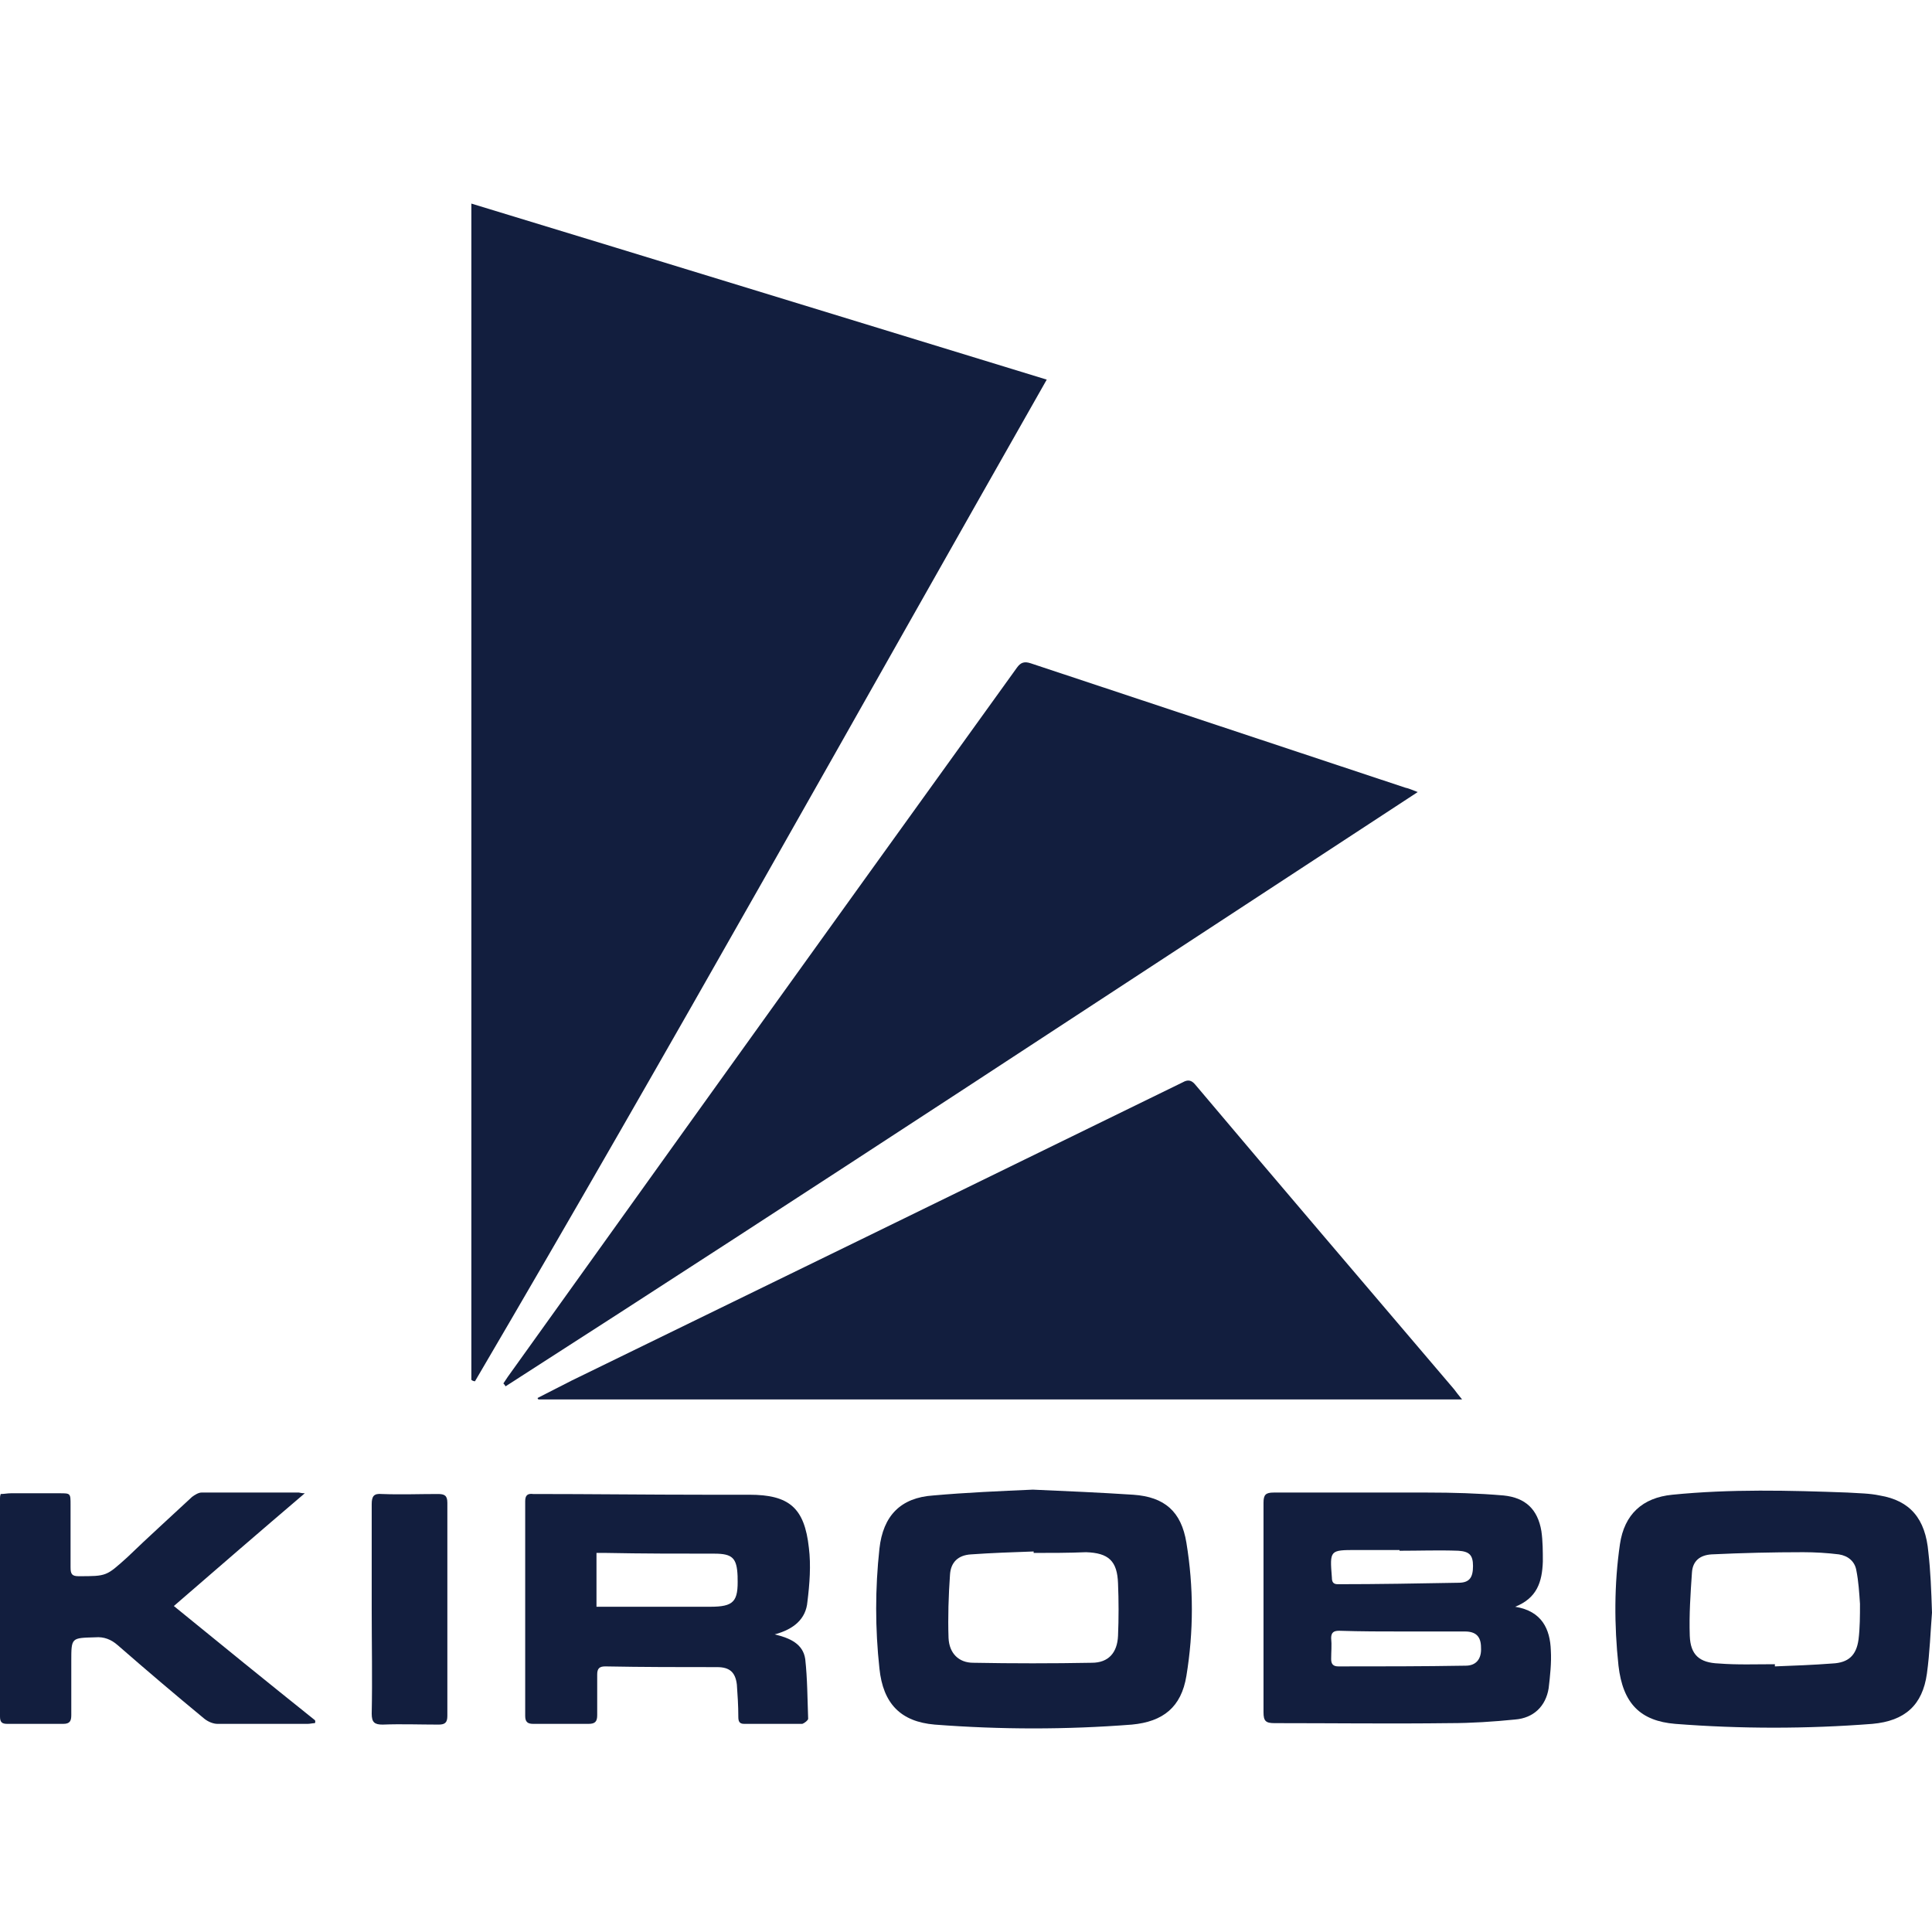 <?xml version="1.0" encoding="UTF-8" standalone="no"?><!DOCTYPE svg PUBLIC "-//W3C//DTD SVG 1.1//EN" "http://www.w3.org/Graphics/SVG/1.1/DTD/svg11.dtd"><svg width="100%" height="100%" viewBox="0 0 512 512" version="1.1" xmlns="http://www.w3.org/2000/svg" xmlns:xlink="http://www.w3.org/1999/xlink" xml:space="preserve" xmlns:serif="http://www.serif.com/" style="fill-rule:evenodd;clip-rule:evenodd;stroke-linejoin:round;stroke-miterlimit:2;"><g><path d="M124.915,365.663l0,-311.711c50.7,15.421 101.399,31.037 152.482,46.651c-50.505,88.867 -100.048,177.734 -151.518,265.445c-0.385,0 -0.771,-0.193 -0.964,-0.385Z" style="fill:#121e3e;fill-rule:nonzero;"/><path d="M133.398,366.626c0.385,-0.578 0.771,-1.156 1.157,-1.735c31.614,-44.145 63.228,-88.288 94.843,-132.241c13.301,-18.505 26.795,-37.204 40.096,-55.71c0.964,-1.349 1.927,-1.735 3.662,-1.156c33.158,10.987 66.121,21.975 99.277,32.963c0.964,0.193 1.735,0.578 3.277,1.157c-80.77,52.819 -160.963,105.638 -241.734,157.493c-0.193,-0.385 -0.385,-0.578 -0.578,-0.771Z" style="fill:#121e3e;fill-rule:nonzero;"/><path d="M387.47,370.867l-244.819,0c0,-0.192 -0.193,-0.192 -0.193,-0.385c3.085,-1.542 5.976,-3.085 9.06,-4.627c26.024,-12.722 52.241,-25.445 78.265,-38.168c27.952,-13.687 55.711,-27.181 83.663,-40.868c1.349,-0.771 2.313,-0.578 3.277,0.579c22.747,26.987 45.686,53.783 68.626,80.771c0.579,0.771 1.157,1.542 2.121,2.698Z" style="fill:#121e3e;fill-rule:nonzero;"/><path d="M401.542,425.807c7.133,1.157 9.253,5.976 9.446,11.566c0.193,3.277 -0.193,6.747 -0.578,10.024c-0.772,4.82 -4.049,7.904 -8.868,8.289c-5.783,0.579 -11.566,0.964 -17.349,0.964c-15.422,0.193 -31.037,0 -46.458,0c-2.313,0 -2.892,-0.578 -2.892,-2.891l0,-55.519c0,-2.12 0.579,-2.698 2.699,-2.698l40.675,0c6.747,0 13.494,0.192 20.241,0.771c5.783,0.578 9.06,3.662 10.024,9.445c0.385,2.699 0.385,5.398 0.385,8.097c-0.192,5.398 -1.542,9.639 -7.325,11.952Zm-29.494,6.554c-5.783,0 -11.374,0 -17.157,-0.192c-1.349,0 -2.12,0.385 -2.12,1.927c0.193,1.928 0,3.663 0,5.591c0,1.349 0.578,1.927 1.927,1.927c11.181,0 22.555,0 33.736,-0.192c2.699,0 4.241,-1.735 4.048,-4.82c0,-2.891 -1.349,-4.241 -4.241,-4.241l-16.193,0Zm-1.157,-21.397l0,-0.193l-11.373,0c-7.133,0 -7.133,0 -6.554,7.326c0,1.156 0.385,1.734 1.542,1.734c10.602,0 21.397,-0.192 32,-0.385c2.892,0 3.856,-1.349 3.856,-4.434c0,-2.892 -0.964,-3.856 -3.856,-4.048c-5.205,-0.193 -10.41,0 -15.615,0Z" style="fill:#121e3e;fill-rule:nonzero;"/><path d="M273.735,394.771c8.867,0.385 17.734,0.771 26.602,1.349c8.29,0.578 12.723,4.434 14.073,12.723c1.928,11.76 1.928,23.518 0,35.277c-1.35,8.289 -6.169,12.145 -14.458,12.916c-17.35,1.349 -34.699,1.349 -52.241,0c-9.06,-0.771 -13.687,-5.59 -14.65,-14.843c-1.157,-10.603 -1.157,-21.205 0,-31.808c0.963,-8.675 5.59,-13.494 14.264,-14.072c8.675,-0.771 17.542,-1.157 26.41,-1.542Zm0.192,16.771l0,-0.386c-5.59,0.193 -11.18,0.386 -16.578,0.771c-3.469,0.193 -5.397,2.121 -5.59,5.398c-0.385,5.591 -0.578,11.181 -0.385,16.771c0.192,4.048 2.698,6.554 6.554,6.554c10.409,0.193 21.011,0.193 31.421,0c4.434,0 6.747,-2.698 6.94,-7.132c0.193,-4.626 0.193,-9.253 0,-13.879c-0.193,-5.976 -2.506,-8.097 -8.482,-8.29c-4.627,0.193 -9.253,0.193 -13.88,0.193Z" style="fill:#121e3e;fill-rule:nonzero;"/><path d="M512,427.349c-0.386,4.82 -0.579,10.603 -1.35,16.193c-1.156,8.289 -5.783,12.53 -14.457,13.301c-17.35,1.349 -34.892,1.349 -52.242,0c-9.253,-0.771 -13.879,-5.397 -15.036,-15.421c-1.156,-10.795 -1.156,-21.591 0.386,-32.193c1.156,-7.904 5.976,-12.338 13.879,-13.109c15.422,-1.542 30.844,-1.157 46.458,-0.578c2.892,0.192 5.783,0.192 8.482,0.771c8.096,1.349 12.145,6.168 12.916,15.036c0.578,5.012 0.771,10.025 0.964,16Zm-41.638,13.687l0,0.578c5.012,-0.192 10.216,-0.385 15.228,-0.771c4.241,-0.193 6.362,-2.12 6.94,-6.361c0.385,-3.084 0.385,-6.361 0.385,-9.446c-0.192,-2.891 -0.385,-5.976 -0.963,-8.867c-0.386,-2.314 -2.121,-3.856 -4.627,-4.242c-3.084,-0.385 -6.361,-0.578 -9.445,-0.578c-8.097,0 -16.194,0.193 -24.29,0.578c-3.085,0.193 -5.012,1.736 -5.205,4.82c-0.386,5.59 -0.771,11.181 -0.578,16.771c0.192,5.012 2.506,7.132 7.71,7.325c4.82,0.386 9.832,0.193 14.845,0.193Z" style="fill:#121e3e;fill-rule:nonzero;"/><path d="M205.301,433.133c4.048,0.963 7.518,2.506 8.097,6.554c0.578,5.204 0.578,10.602 0.771,15.807c0,0.385 -0.964,1.156 -1.543,1.349l-15.421,0c-1.35,0 -1.543,-0.771 -1.543,-1.928c0,-2.891 -0.192,-5.783 -0.385,-8.481c-0.386,-3.278 -1.928,-4.627 -5.205,-4.627c-9.831,0 -19.662,0 -29.686,-0.193c-1.542,0 -2.121,0.579 -2.121,2.121l0,10.795c0,1.735 -0.578,2.313 -2.313,2.313l-14.65,0c-1.542,0 -2.121,-0.578 -2.121,-2.12l0,-56.868c0,-1.542 0.579,-2.121 2.121,-1.928c15.228,0 30.457,0.193 45.493,0.193l11.759,0c10.602,0 14.651,3.47 15.808,14.072c0.578,4.627 0.192,9.639 -0.386,14.266c-0.386,4.626 -3.663,7.325 -8.675,8.675Zm-47.228,-7.326l30.071,0c6.362,0 7.518,-1.349 7.326,-7.71l0,-0.386c-0.193,-4.82 -1.35,-5.976 -6.169,-5.976c-9.638,0 -19.084,0 -28.722,-0.193l-2.506,0l0,14.265Z" style="fill:#121e3e;fill-rule:nonzero;"/><path d="M83.47,456.65c-0.578,0 -1.349,0.193 -1.927,0.193l-23.904,0c-1.156,0 -2.506,-0.578 -3.47,-1.349c-7.711,-6.362 -15.422,-12.916 -22.94,-19.47c-1.735,-1.542 -3.663,-2.313 -5.976,-2.12c-6.361,0.192 -6.361,0 -6.361,6.361l0,14.265c0,1.542 -0.386,2.313 -2.121,2.313l-14.843,0c-1.349,0 -1.928,-0.386 -1.928,-1.928l0,-57.831c0,-0.386 0,-0.578 0.193,-1.157c0.964,0 1.735,-0.193 2.699,-0.193l12.915,0c2.892,0 2.892,0 2.892,3.085l0,16.579c0,1.735 0.386,2.313 2.12,2.313c7.518,0 7.326,0 12.916,-5.012c5.59,-5.398 11.374,-10.603 17.157,-16.001c0.771,-0.578 1.735,-1.156 2.506,-1.156l25.831,0c0.193,0 0.579,0.192 1.542,0.192c-11.758,10.024 -23.132,19.856 -34.699,29.881c12.531,10.216 24.868,20.24 37.398,30.264c0.193,0.386 0,0.578 0,0.771Z" style="fill:#121e3e;fill-rule:nonzero;"/><path d="M98.506,426.386l0,-27.76c0,-2.12 0.578,-2.892 2.699,-2.699c5.012,0.193 9.831,0 14.843,0c1.735,0 2.506,0.386 2.506,2.313l0,56.483c0,1.734 -0.578,2.313 -2.313,2.313c-5.012,0 -9.831,-0.193 -14.843,0c-2.121,0 -2.892,-0.579 -2.892,-2.892c0.193,-9.253 0,-18.505 0,-27.758Z" style="fill:#121e3e;fill-rule:nonzero;"/></g></svg>